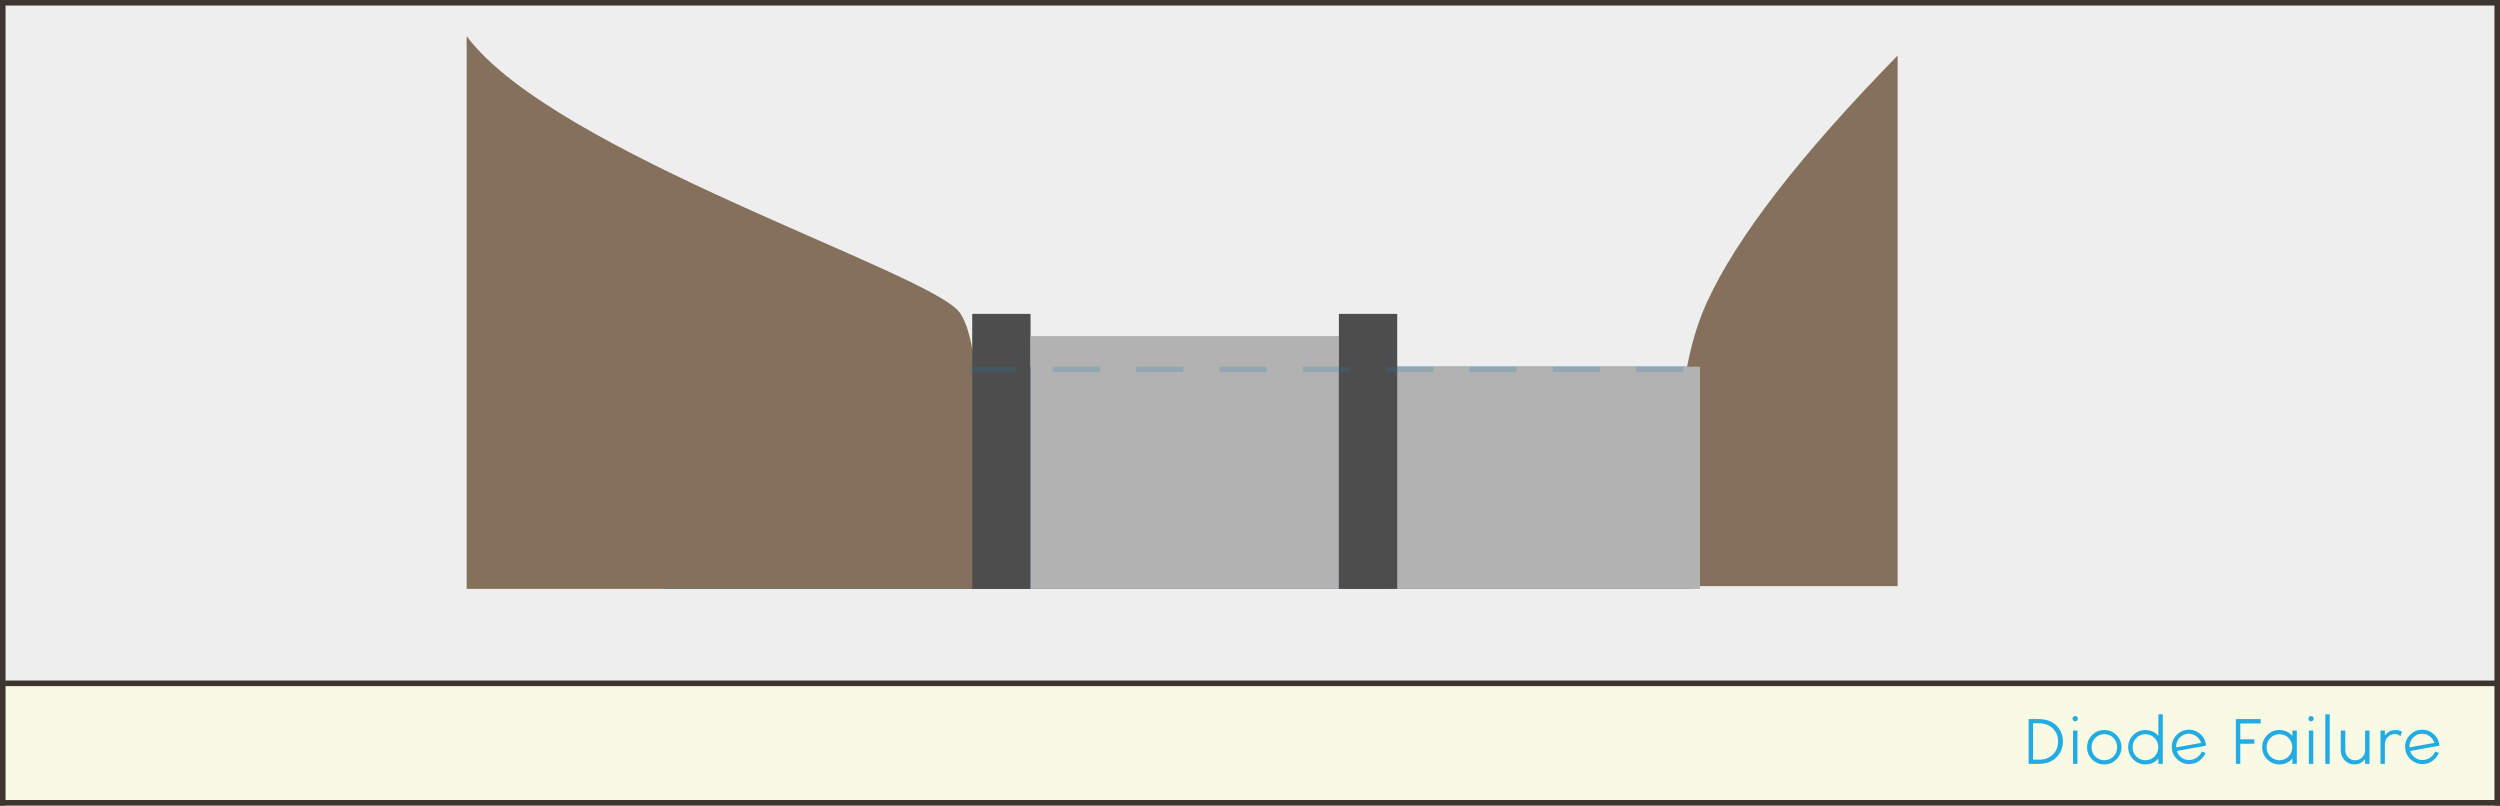 <?xml version="1.0" encoding="UTF-8"?>
<svg width="900px" height="290px" viewBox="0 0 900 290" version="1.1" xmlns="http://www.w3.org/2000/svg" xmlns:xlink="http://www.w3.org/1999/xlink">
    <rect x="0" y="0" width="900" height="290" fill="#808080" stroke="none"/>
    <!-- Generator: Sketch 52.5 (67469) - http://www.bohemiancoding.com/sketch -->
    <title>Dam_w_Diode_Failure</title>
    <desc>Created with Sketch.</desc>
    <g id="Dam_w_Diode_Failure" stroke="none" stroke-width="1" fill="none" fill-rule="evenodd">
        <rect id="Rectangle" stroke="#3D3530" stroke-width="2" fill="#EEEEEE" x="1" y="1" width="898" height="428"></rect>
        <g id="dam" transform="translate(168, 13)">
            <rect id="Rectangle" fill="#1A80AA" x="71" y="119" width="370" height="80"></rect>
            <path d="M1.56319402e-13,0 C31,42 166.942,85 177.471,99.5 C184.49,109.167 186.152,142.333 182.455,199 L1.56319402e-13,199 C1.56319402e-13,91.667 1.56319402e-13,25.333 1.56319402e-13,0 Z" id="Path-5" fill="#84705B"></path>
            <rect id="Rectangle" fill="#4D4D4D" x="182" y="100" width="21" height="99"></rect>
            <polygon id="Path-6-Copy" fill="#B2B2B2" points="203 108 314 108 314 199 203 199"></polygon>
            <path d="M440.66,198 C433.887,153.333 435.804,119.333 446.412,96 C457.02,72.667 479.932,43 515.148,7 L515.148,198 L440.66,198 Z" id="Path-7" fill="#84705B"></path>
            <polygon id="Path-6-Copy-2" fill="#B2B2B2" points="333 119 444 119 444 199 333 199"></polygon>
            <rect id="Rectangle-Copy-2" fill="#4D4D4D" x="314" y="100" width="21" height="99"></rect>
            <path d="M182,120 L441,120" id="Line" stroke="#1A80AA" stroke-width="2" opacity="0.2" stroke-linecap="square" stroke-dasharray="15,15"></path>
        </g>
        <g id="TitleBlock" transform="translate(0, 245)">
            <rect id="Rectangle-Copy" stroke="#3D3530" stroke-width="2" fill="#F8FAE4" x="1" y="1" width="898" height="43"></rect>
            <path d="M730.309,30 L730.309,13.872 L733.957,13.872 C736.613,13.872 738.725,14.64 740.293,16.176 C741.861,17.712 742.645,19.632 742.645,21.936 C742.645,24.224 741.857,26.14 740.281,27.684 C738.705,29.228 736.597,30 733.957,30 L730.309,30 Z M731.893,28.488 L733.957,28.488 C736.069,28.488 737.757,27.868 739.021,26.628 C740.285,25.388 740.917,23.824 740.917,21.936 C740.917,20.048 740.285,18.484 739.021,17.244 C737.757,16.004 736.069,15.384 733.957,15.384 L731.893,15.384 L731.893,28.488 Z M747.752,14.4 C747.576,14.592 747.352,14.688 747.08,14.688 C746.808,14.688 746.58,14.592 746.396,14.4 C746.212,14.208 746.12,13.984 746.12,13.728 C746.12,13.472 746.212,13.248 746.396,13.056 C746.58,12.864 746.808,12.768 747.08,12.768 C747.352,12.768 747.58,12.864 747.764,13.056 C747.948,13.248 748.04,13.472 748.04,13.728 C748.04,13.984 747.944,14.208 747.752,14.4 Z M746.288,30 L746.288,18 L747.872,18 L747.872,30 L746.288,30 Z M761.907,28.368 C760.707,29.584 759.251,30.192 757.539,30.192 C755.827,30.192 754.367,29.588 753.159,28.38 C751.951,27.172 751.347,25.712 751.347,24 C751.347,22.288 751.951,20.828 753.159,19.62 C754.367,18.412 755.827,17.808 757.539,17.808 C759.251,17.808 760.711,18.412 761.919,19.62 C763.127,20.828 763.731,22.288 763.731,24 C763.731,25.696 763.123,27.152 761.907,28.368 Z M757.563,28.68 C758.859,28.68 759.951,28.228 760.839,27.324 C761.727,26.42 762.171,25.312 762.171,24 C762.171,22.688 761.727,21.576 760.839,20.664 C759.951,19.752 758.859,19.296 757.563,19.296 C756.283,19.296 755.195,19.752 754.299,20.664 C753.403,21.576 752.955,22.688 752.955,24 C752.955,25.312 753.403,26.42 754.299,27.324 C755.195,28.228 756.283,28.68 757.563,28.68 Z M777.021,12.144 L778.605,12.144 L778.605,30 L777.021,30 L777.021,28.056 C775.789,29.48 774.229,30.192 772.341,30.192 C770.629,30.192 769.169,29.588 767.961,28.38 C766.753,27.172 766.149,25.712 766.149,24 C766.149,22.288 766.753,20.828 767.961,19.62 C769.169,18.412 770.629,17.808 772.341,17.808 C774.245,17.808 775.805,18.52 777.021,19.944 L777.021,12.144 Z M769.077,27.336 C769.973,28.232 771.069,28.68 772.365,28.68 C773.661,28.68 774.753,28.228 775.641,27.324 C776.529,26.42 776.973,25.312 776.973,24 C776.973,22.688 776.529,21.58 775.641,20.676 C774.753,19.772 773.661,19.32 772.365,19.32 C771.069,19.32 769.973,19.772 769.077,20.676 C768.181,21.58 767.733,22.688 767.733,24 C767.733,25.312 768.181,26.424 769.077,27.336 Z M788.032,28.608 C789.104,28.608 790.064,28.304 790.912,27.696 C791.76,27.088 792.336,26.376 792.64,25.56 L793.984,26.04 C793.616,27.048 792.9,27.976 791.836,28.824 C790.772,29.672 789.504,30.088 788.032,30.072 C786.688,30.072 785.46,29.656 784.348,28.824 C783.236,27.992 782.48,26.928 782.08,25.632 C781.92,25.104 781.84,24.528 781.84,23.904 C781.84,22.176 782.44,20.712 783.64,19.512 C784.84,18.312 786.304,17.704 788.032,17.688 C789.6,17.704 790.968,18.232 792.136,19.272 C793.304,20.312 793.976,21.6 794.152,23.136 C794.168,23.216 794.176,23.32 794.176,23.448 L783.688,25.344 C783.96,26.304 784.504,27.092 785.32,27.708 C786.136,28.324 787.04,28.624 788.032,28.608 Z M787.888,19.152 C786.688,19.168 785.66,19.6 784.804,20.448 C783.948,21.296 783.488,22.312 783.424,23.496 C783.424,23.544 783.428,23.628 783.436,23.748 C783.444,23.868 783.448,23.968 783.448,24.048 L792.376,22.44 C792.072,21.464 791.504,20.668 790.672,20.052 C789.84,19.436 788.912,19.136 787.888,19.152 Z M813.845,15.456 L806.501,15.456 L806.501,21.168 L811.565,21.168 L811.565,22.752 L806.501,22.752 L806.501,30 L804.917,30 L804.917,13.872 L813.845,13.872 L813.845,15.456 Z M825.264,18 L826.848,18 L826.848,30 L825.264,30 L825.264,28.056 C824.032,29.48 822.472,30.192 820.584,30.192 C818.872,30.192 817.412,29.588 816.204,28.38 C814.996,27.172 814.392,25.712 814.392,24 C814.392,22.288 814.996,20.828 816.204,19.62 C817.412,18.412 818.872,17.808 820.584,17.808 C822.488,17.808 824.048,18.52 825.264,19.944 L825.264,18 Z M820.608,28.68 C821.904,28.68 822.996,28.228 823.884,27.324 C824.772,26.42 825.216,25.312 825.216,24 C825.216,22.688 824.772,21.58 823.884,20.676 C822.996,19.772 821.904,19.32 820.608,19.32 C819.328,19.32 818.236,19.772 817.332,20.676 C816.428,21.58 815.976,22.688 815.976,24 C815.976,25.312 816.428,26.42 817.332,27.324 C818.236,28.228 819.328,28.68 820.608,28.68 Z M832.651,14.4 C832.475,14.592 832.251,14.688 831.979,14.688 C831.707,14.688 831.479,14.592 831.295,14.4 C831.111,14.208 831.019,13.984 831.019,13.728 C831.019,13.472 831.111,13.248 831.295,13.056 C831.479,12.864 831.707,12.768 831.979,12.768 C832.251,12.768 832.479,12.864 832.663,13.056 C832.847,13.248 832.939,13.472 832.939,13.728 C832.939,13.984 832.843,14.208 832.651,14.4 Z M831.187,30 L831.187,18 L832.771,18 L832.771,30 L831.187,30 Z M837.109,30 L837.109,12.144 L838.693,12.144 L838.693,30 L837.109,30 Z M851.432,18 L853.016,18 L853.016,30 L851.432,30 L851.432,28.224 C850.456,29.536 849.176,30.192 847.592,30.192 C846.2,30.192 845.032,29.7 844.088,28.716 C843.144,27.732 842.672,26.52 842.672,25.08 L842.672,18 L844.304,18 L844.304,25.032 C844.304,26.056 844.648,26.924 845.336,27.636 C846.024,28.348 846.864,28.704 847.856,28.704 C848.864,28.704 849.712,28.348 850.4,27.636 C851.088,26.924 851.432,26.056 851.432,25.032 L851.432,18 Z M862.395,17.808 C863.243,17.808 864.019,18.016 864.723,18.432 L864.171,20.016 C863.499,19.52 862.819,19.272 862.131,19.272 C861.123,19.272 860.275,19.628 859.587,20.34 C858.899,21.052 858.555,21.928 858.555,22.968 L858.555,30 L856.971,30 L856.971,18 L858.555,18 L858.555,19.776 C859.531,18.464 860.811,17.808 862.395,17.808 Z M872.037,28.608 C873.109,28.608 874.069,28.304 874.917,27.696 C875.765,27.088 876.341,26.376 876.645,25.56 L877.989,26.04 C877.621,27.048 876.905,27.976 875.841,28.824 C874.777,29.672 873.509,30.088 872.037,30.072 C870.693,30.072 869.465,29.656 868.353,28.824 C867.241,27.992 866.485,26.928 866.085,25.632 C865.925,25.104 865.845,24.528 865.845,23.904 C865.845,22.176 866.445,20.712 867.645,19.512 C868.845,18.312 870.309,17.704 872.037,17.688 C873.605,17.704 874.973,18.232 876.141,19.272 C877.309,20.312 877.981,21.6 878.157,23.136 C878.173,23.216 878.181,23.32 878.181,23.448 L867.693,25.344 C867.965,26.304 868.509,27.092 869.325,27.708 C870.141,28.324 871.045,28.624 872.037,28.608 Z M871.893,19.152 C870.693,19.168 869.665,19.6 868.809,20.448 C867.953,21.296 867.493,22.312 867.429,23.496 C867.429,23.544 867.433,23.628 867.441,23.748 C867.449,23.868 867.453,23.968 867.453,24.048 L876.381,22.44 C876.077,21.464 875.509,20.668 874.677,20.052 C873.845,19.436 872.917,19.136 871.893,19.152 Z" id="Diode-Failure-Copy" fill="#23ABE3"></path>
        </g>
    </g>
</svg>